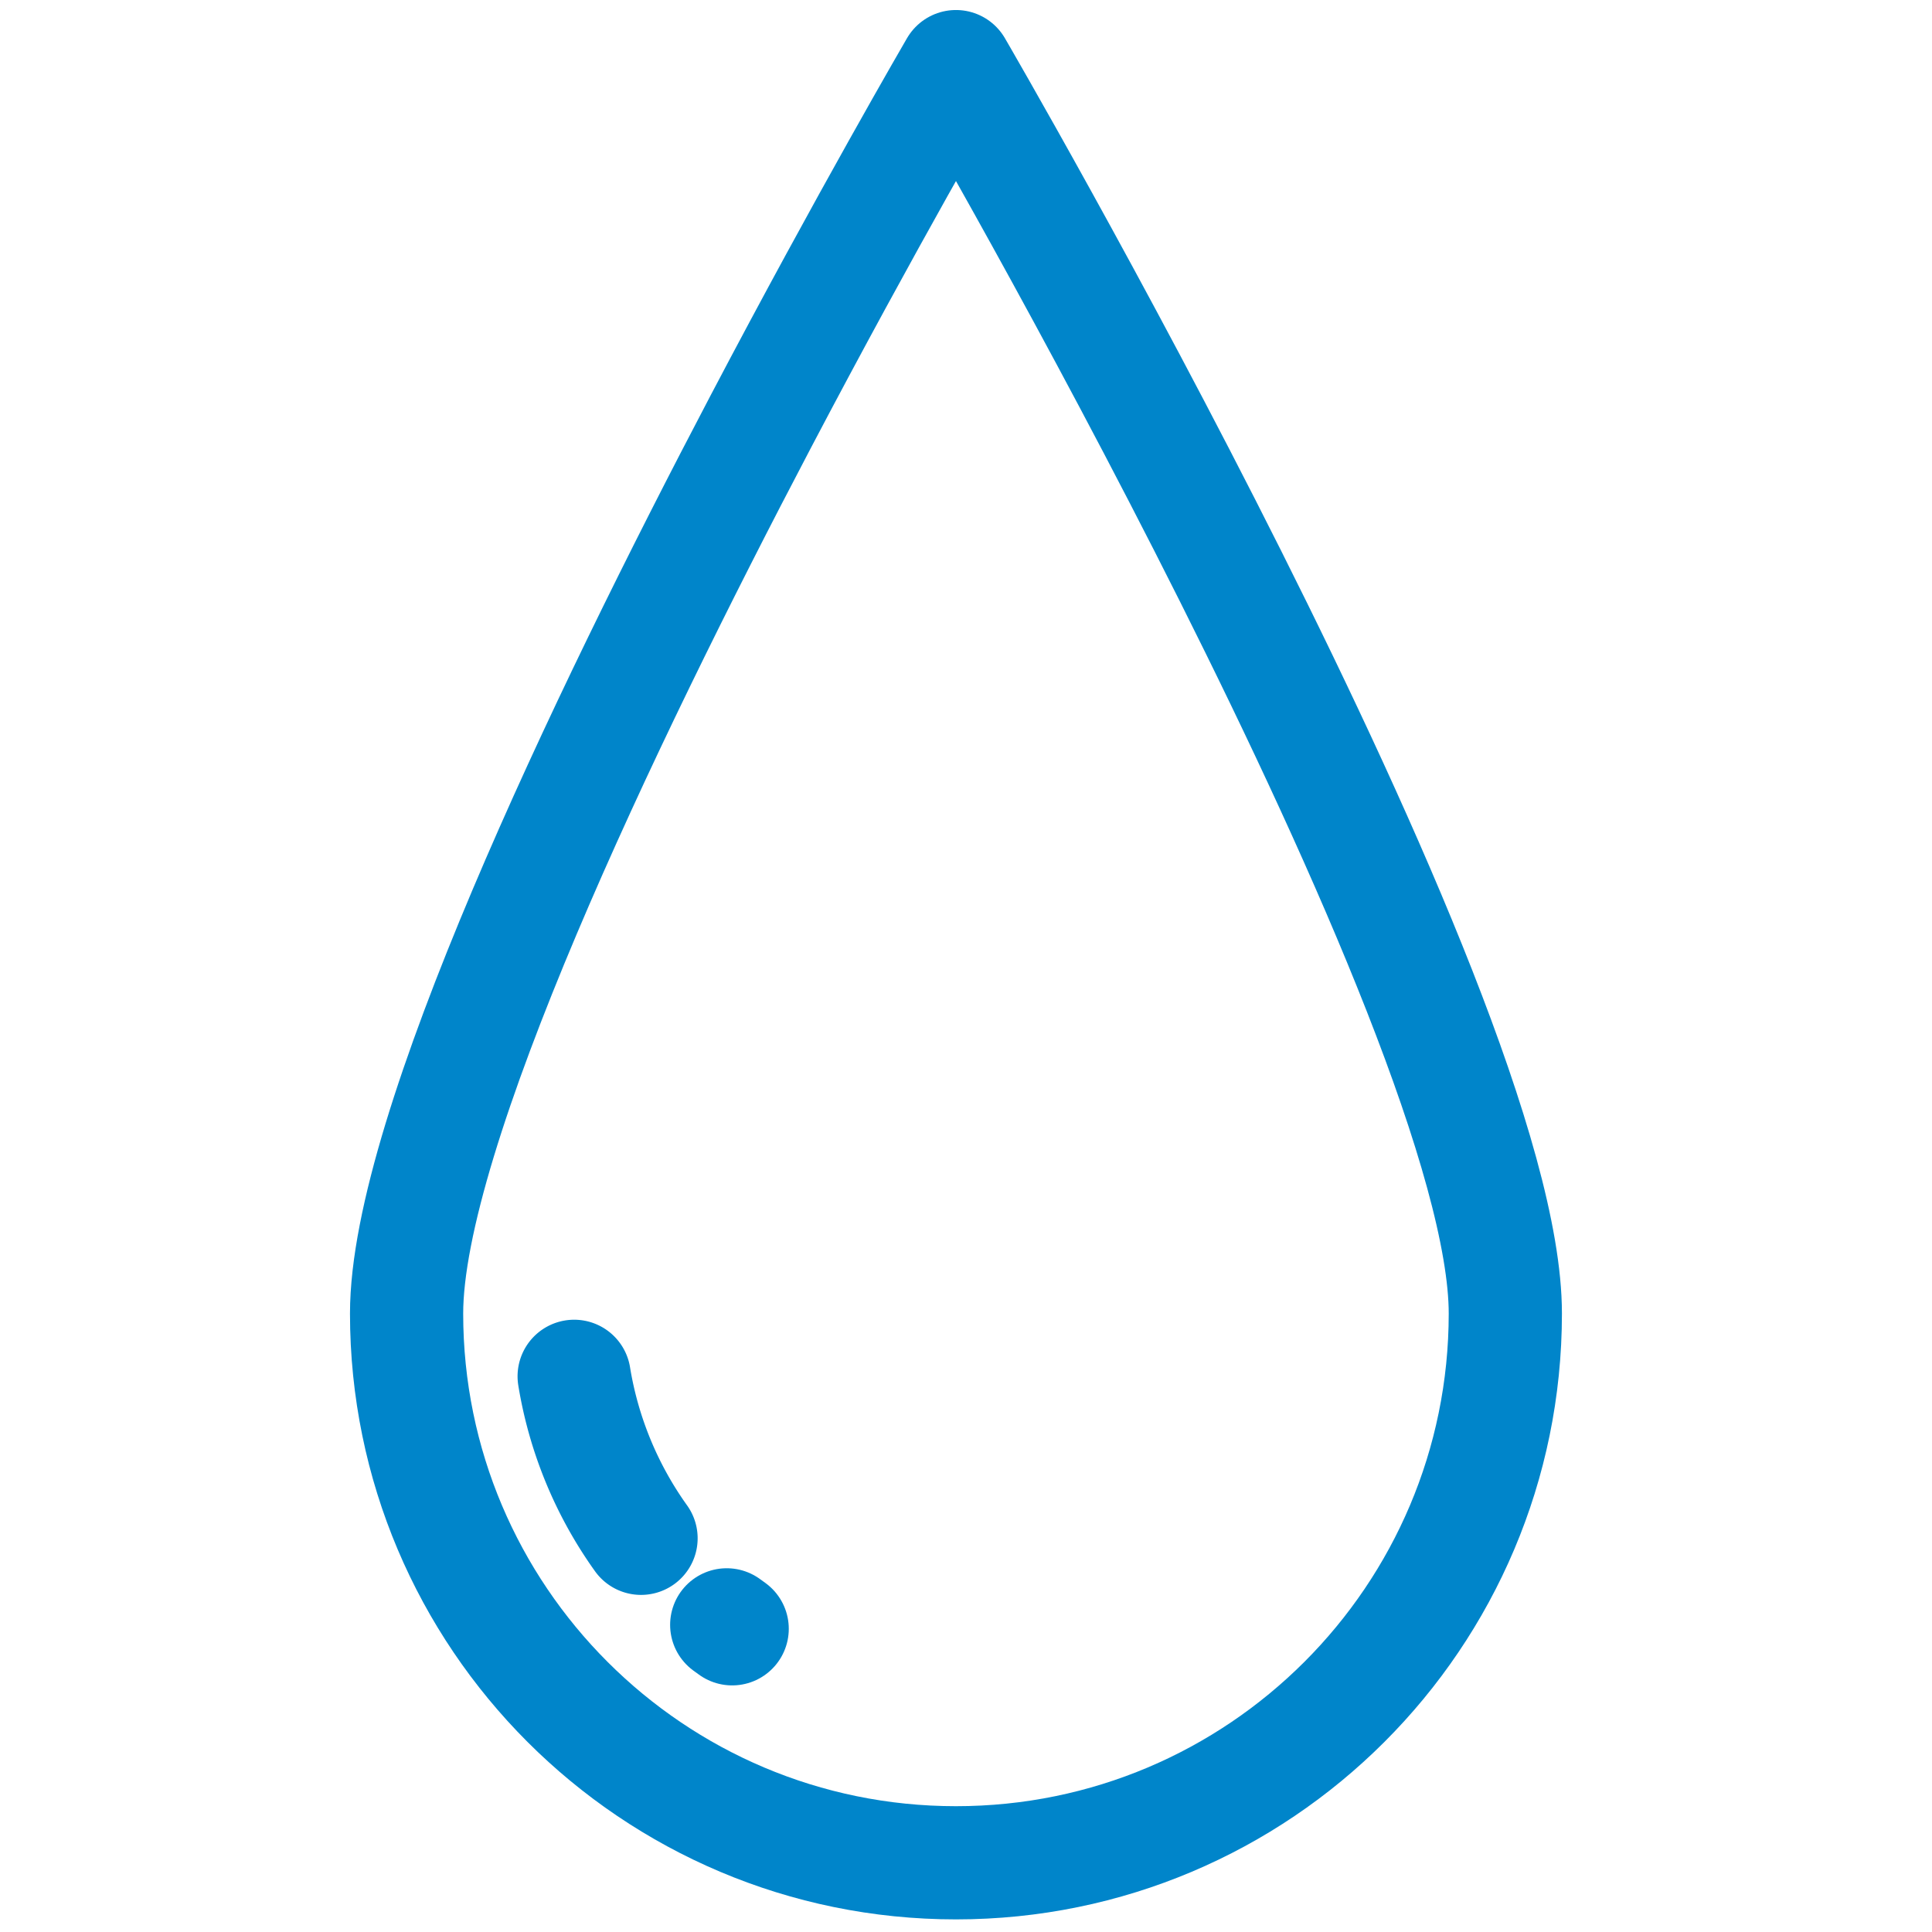 <?xml version="1.0" encoding="UTF-8" standalone="no"?>
<svg
   data-name="Layer 1"
   id="Layer_1"
   viewBox="0 0 512 512"
   version="1.1"
   sodipodi:docname="drop.svg"
   width="512"
   height="512"
   inkscape:version="1.1.1 (3bf5ae0d25, 2021-09-20)"
   xmlns:inkscape="http://www.inkscape.org/namespaces/inkscape"
   xmlns:sodipodi="http://sodipodi.sourceforge.net/DTD/sodipodi-0.dtd"
   xmlns="http://www.w3.org/2000/svg"
   xmlns:svg="http://www.w3.org/2000/svg">
  <sodipodi:namedview
     id="namedview936"
     pagecolor="#ffffff"
     bordercolor="#666666"
     borderopacity="1.0"
     inkscape:pageshadow="2"
     inkscape:pageopacity="0.0"
     inkscape:pagecheckerboard="0"
     showgrid="false"
     inkscape:zoom="0.78320313"
     inkscape:cx="269.40648"
     inkscape:cy="193.43641"
     inkscape:window-width="1920"
     inkscape:window-height="991"
     inkscape:window-x="-9"
     inkscape:window-y="-9"
     inkscape:window-maximized="1"
     inkscape:current-layer="Layer_1" />
  <defs
     id="defs925">
    <style
       id="style923">.cls-1{fill:none;stroke:#95cdd1;stroke-linecap:round;stroke-linejoin:round;stroke-width:6px;}</style>
  </defs>
  <title
     id="title927" />
  <path
     class="cls-1"
     d="m 398.927,348.109 c -0.021,80.391 -65.197,145.55 -145.589,145.55 -80.391,0 -145.567,-65.159 -145.589,-145.55 0,-48.036 51.971,-156.635 93.811,-236.28 28.188,-53.658 51.778,-94.175 51.778,-94.175 0,0 145.589,250.056 145.589,330.455 z"
     id="path929"
     sodipodi:nodetypes="cscscc"
     style="stroke-width:30;stroke-miterlimit:4;stroke-dasharray:none;stroke:#0085ca;stroke-opacity:1" />
  <path
     class="cls-1"
     d="M 169.881,407.664 A 101.975,101.975 0 0 1 152.159,364.741"
     id="path931"
     style="stroke-width:30;stroke-miterlimit:4;stroke-dasharray:none;stroke:#0085ca;stroke-opacity:1" />
  <path
     class="cls-1"
     d="m 194.034,431.649 -1.445,-1.047"
     id="path933"
     style="stroke-width:30;stroke-miterlimit:4;stroke-dasharray:none;stroke:#0085ca;stroke-opacity:1" />
</svg>
